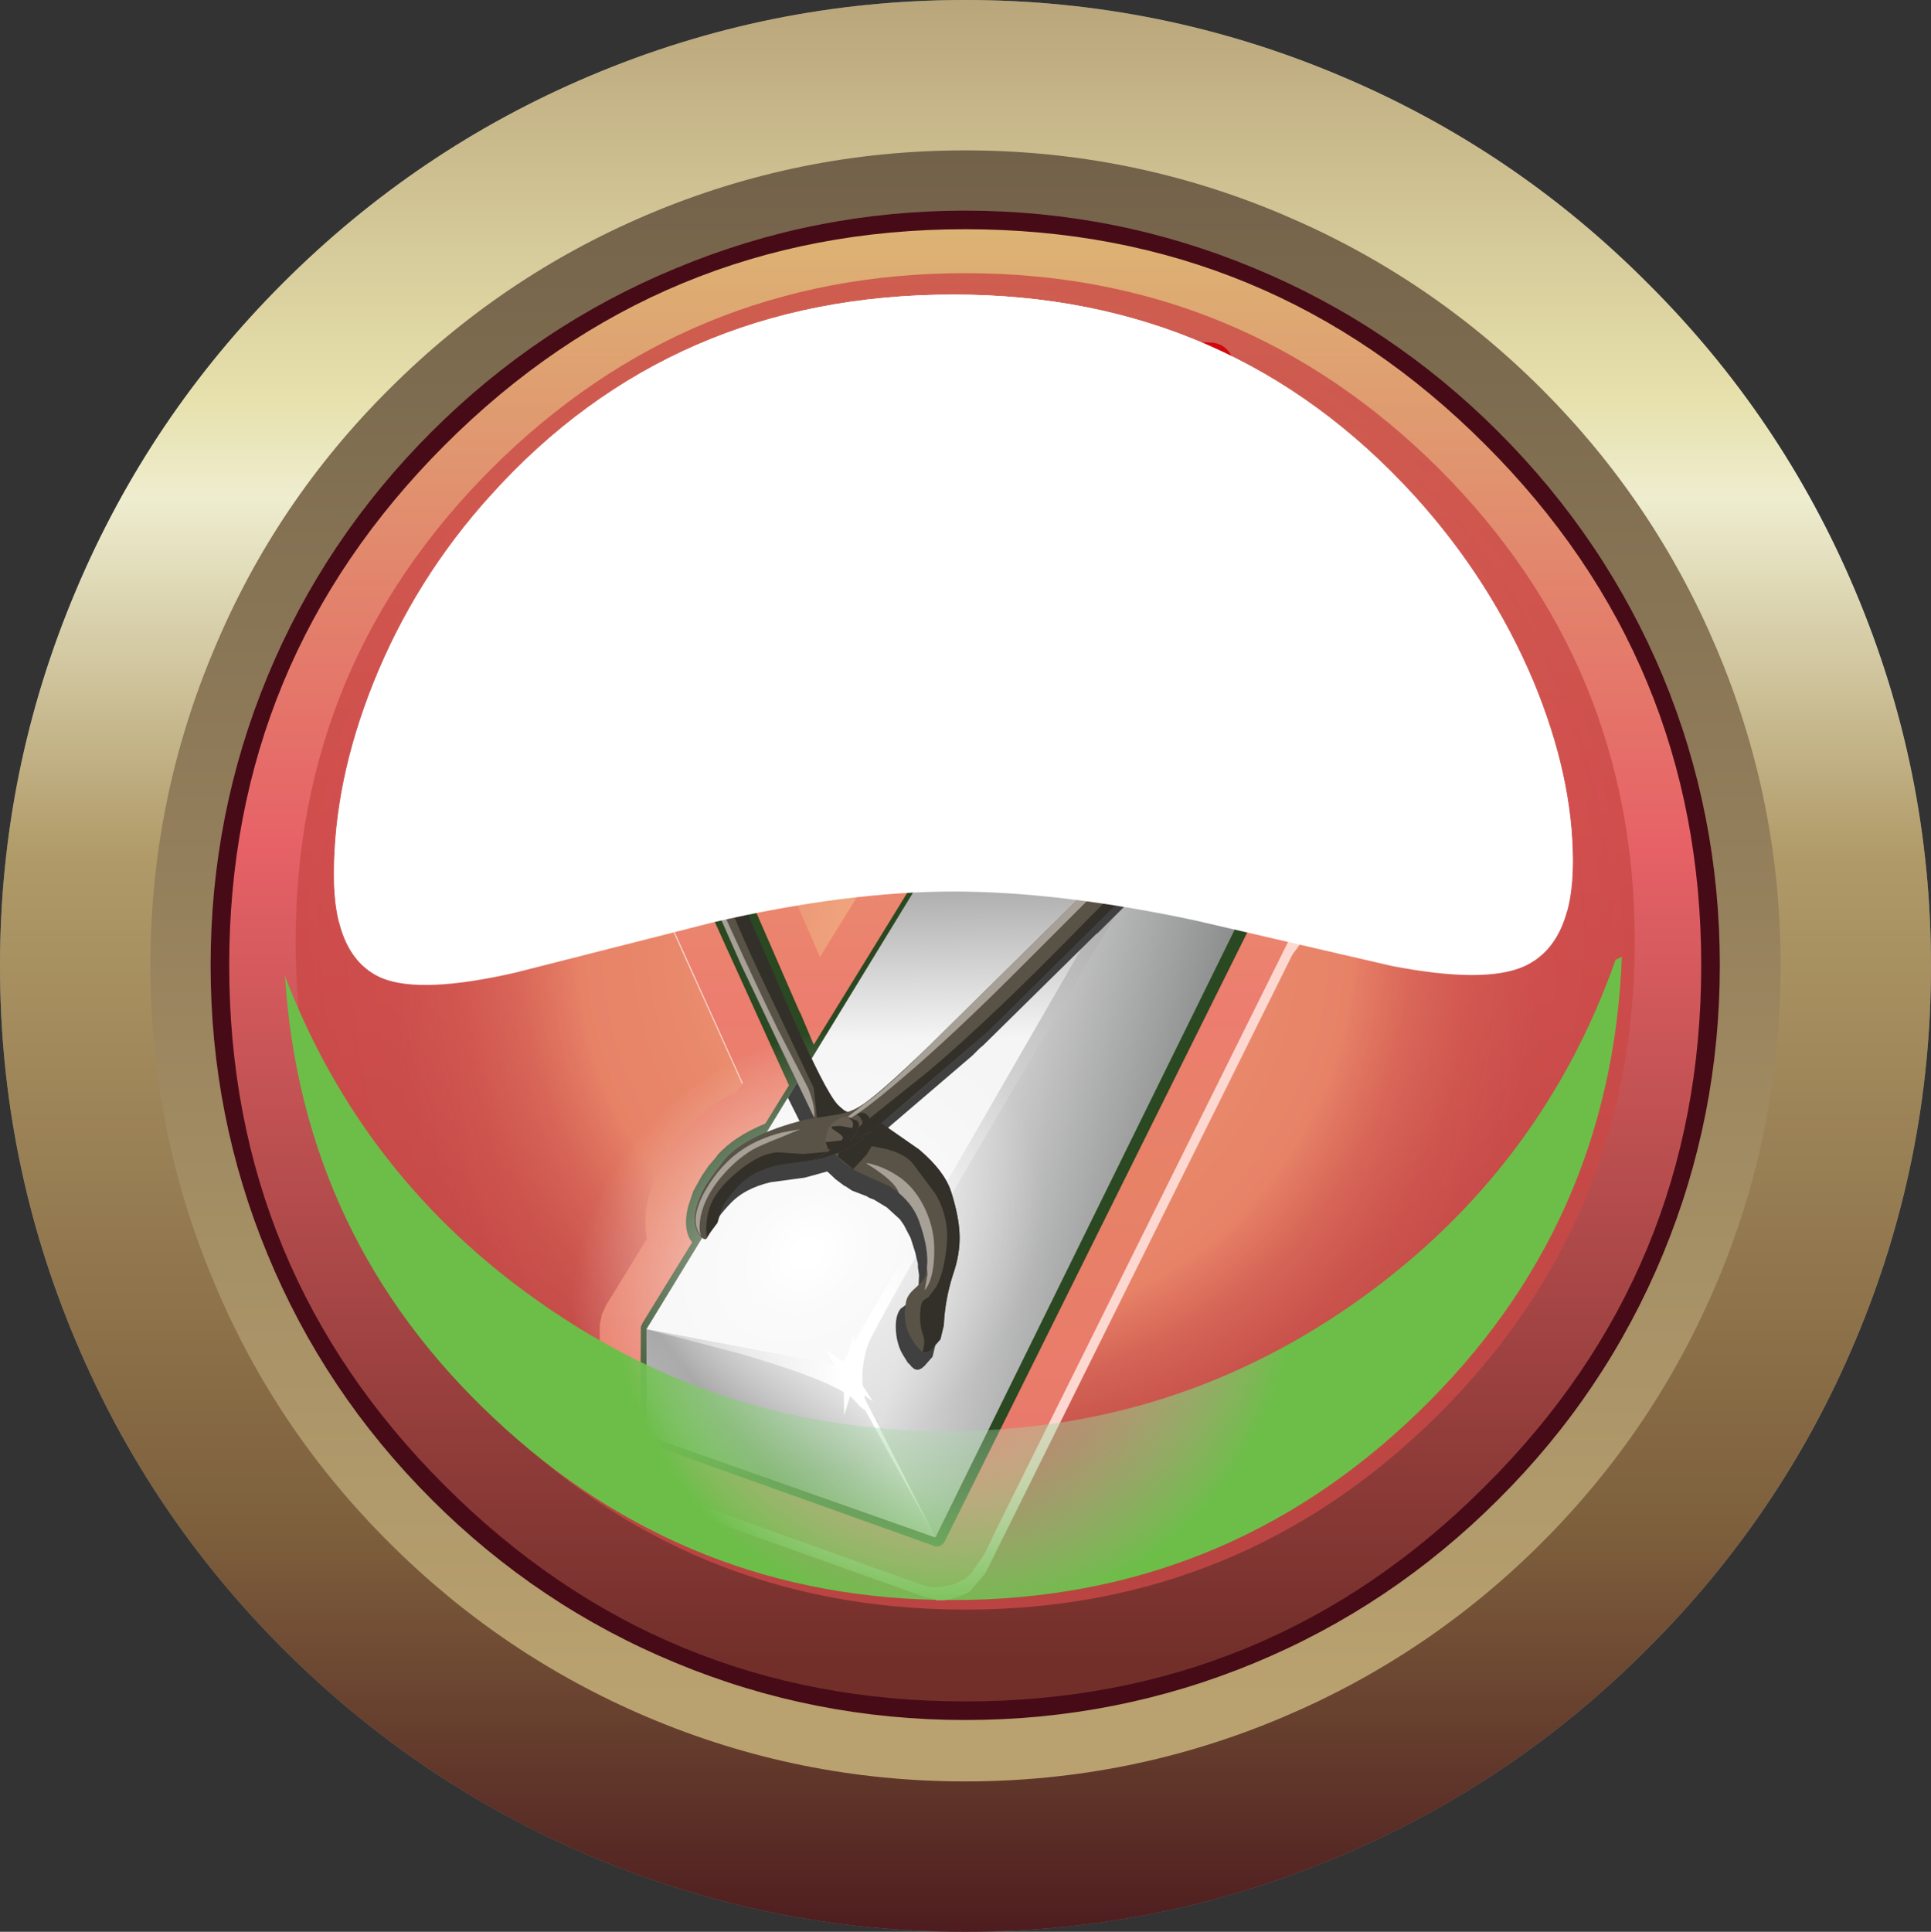<?xml version="1.0" encoding="UTF-8" standalone="no"?>
<svg xmlns:xlink="http://www.w3.org/1999/xlink" height="171.5px" width="171.45px" xmlns="http://www.w3.org/2000/svg">
  <rect width="100%" height="100%" fill="#333333" stroke="none"/>
  <g transform="matrix(1.0, 0.0, 0.0, 1.0, 0.0, 0.0)">
    <use height="171.5" transform="matrix(1.0, 0.0, 0.0, 1.0, 0.0, 0.0)" width="171.45" xlink:href="#shape0"/>
    <use height="118.65" transform="matrix(1.0, 0.0, 0.0, 1.0, 26.25, 24.25)" width="118.9" xlink:href="#sprite0"/>
    <use height="112.05" transform="matrix(1.0, 0.0, 0.0, 1.0, 50.7, 30.0)" width="66.65" xlink:href="#shape2"/>
    <use height="48.0" transform="matrix(1.0, 0.0, 0.0, 1.0, 63.05, 73.6)" width="41.75" xlink:href="#sprite1"/>
    <use height="59.1" transform="matrix(1.0, 0.0, 0.0, 1.0, 55.45, 61.0)" width="57.15" xlink:href="#shape4"/>
    <use height="55.75" transform="matrix(1.0, 0.0, 0.0, 1.0, 29.65, 26.15)" width="110.0" xlink:href="#sprite2"/>
    <use height="61.3" transform="matrix(1.0, 0.0, 0.0, 1.0, 29.65, 26.15)" width="110.0" xlink:href="#sprite3"/>
    <use height="57.1" transform="matrix(1.0, 0.0, 0.0, 1.0, 25.3, 84.95)" width="118.7" xlink:href="#sprite4"/>
  </g>
  <defs>
    <g id="shape0" transform="matrix(1.0, 0.0, 0.0, 1.0, 0.0, 0.0)">
      <path d="M6.75 52.4 Q13.25 37.0 25.1 25.15 37.0 13.25 52.35 6.75 68.3 0.0 85.7 0.0 103.1 0.0 119.05 6.75 134.45 13.25 146.3 25.15 158.2 37.0 164.7 52.4 171.45 68.35 171.45 85.75 171.45 103.15 164.7 119.1 158.2 134.5 146.3 146.35 134.45 158.25 119.05 164.75 103.1 171.5 85.7 171.5 68.3 171.5 52.35 164.75 37.0 158.25 25.1 146.35 13.25 134.5 6.75 119.1 0.0 103.15 0.0 85.75 0.0 68.35 6.75 52.4" fill="#68757b" fill-rule="evenodd" stroke="none"/>
      <path d="M6.75 52.4 Q13.25 37.0 25.1 25.15 37.0 13.25 52.35 6.75 68.3 0.0 85.7 0.0 103.1 0.0 119.05 6.75 134.45 13.25 146.3 25.15 158.2 37.0 164.7 52.4 171.45 68.35 171.45 85.75 171.45 103.15 164.7 119.1 158.2 134.5 146.3 146.35 134.45 158.25 119.05 164.75 103.1 171.5 85.7 171.5 68.3 171.5 52.35 164.75 37.0 158.25 25.1 146.35 13.25 134.5 6.75 119.1 0.0 103.15 0.0 85.75 0.0 68.35 6.75 52.4" fill="url(#gradient0)" fill-rule="evenodd" stroke="none"/>
      <path d="M34.55 34.55 Q44.55 24.55 57.5 19.05 70.95 13.35 85.7 13.35 100.45 13.35 113.9 19.05 126.9 24.55 136.9 34.55 146.9 44.55 152.4 57.55 158.1 71.0 158.1 85.75 158.1 100.5 152.4 113.95 146.9 126.95 136.9 136.95 126.9 146.95 113.9 152.45 100.45 158.15 85.7 158.15 70.95 158.15 57.5 152.45 44.55 146.95 34.55 136.95 24.5 126.95 19.05 113.95 13.35 100.5 13.35 85.75 13.35 71.0 19.05 57.55 24.5 44.55 34.55 34.55" fill="url(#gradient1)" fill-rule="evenodd" stroke="none"/>
      <path d="M86.55 107.85 Q86.4 107.7 86.6 107.55 86.75 107.45 86.8 107.65 L86.8 108.05 86.55 107.85" fill="#ffffff" fill-rule="evenodd" stroke="none"/>
      <path d="M85.7 19.55 Q113.1 19.55 132.45 38.95 151.85 58.35 151.85 85.7 151.85 113.1 132.45 132.5 113.05 151.9 85.7 151.9 58.3 151.9 38.9 132.5 19.5 113.1 19.5 85.7 19.5 58.35 38.9 38.95 58.3 19.55 85.7 19.55" fill="url(#gradient2)" fill-rule="evenodd" stroke="none"/>
      <path d="M85.7 20.35 Q58.65 20.35 39.5 39.5 20.35 58.65 20.35 85.7 20.35 112.8 39.5 131.9 58.65 151.05 85.7 151.05 112.8 151.05 131.9 131.9 151.05 112.8 151.05 85.7 151.05 58.65 131.9 39.5 112.8 20.35 85.7 20.35 M38.3 38.35 Q47.8 28.85 60.05 23.8 72.3 18.7 85.7 18.7 99.1 18.7 111.35 23.8 123.55 28.85 133.05 38.35 142.55 47.85 147.65 60.05 152.7 72.25 152.7 85.7 152.7 99.15 147.65 111.35 142.55 123.65 133.05 133.1 123.55 142.6 111.35 147.65 99.15 152.7 85.7 152.7 72.25 152.7 60.05 147.65 47.8 142.6 38.3 133.1 28.8 123.6 23.75 111.35 18.7 99.15 18.7 85.7 18.7 72.25 23.75 60.05 28.8 47.85 38.3 38.35" fill="#470b17" fill-rule="evenodd" stroke="none"/>
    </g>
    <linearGradient gradientTransform="matrix(0.0, -0.105, -0.105, 0.0, 85.7, 85.75)" gradientUnits="userSpaceOnUse" id="gradient0" spreadMethod="pad" x1="-819.2" x2="819.2">
      <stop offset="0.004" stop-color="#4f1d1f"/>
      <stop offset="0.208" stop-color="#7d5f3c"/>
      <stop offset="0.557" stop-color="#b09a68"/>
      <stop offset="0.741" stop-color="#eeedcf"/>
      <stop offset="0.792" stop-color="#e7e1ad"/>
      <stop offset="1.0" stop-color="#b9a57a"/>
    </linearGradient>
    <linearGradient gradientTransform="matrix(0.0, -0.088, -0.088, 0.0, 85.7, 85.75)" gradientUnits="userSpaceOnUse" id="gradient1" spreadMethod="pad" x1="-819.2" x2="819.2">
      <stop offset="0.043" stop-color="#baa270"/>
      <stop offset="1.0" stop-color="#73624a"/>
    </linearGradient>
    <linearGradient gradientTransform="matrix(0.0, -0.081, -0.081, 0.0, 85.7, 85.7)" gradientUnits="userSpaceOnUse" id="gradient2" spreadMethod="pad" x1="-819.2" x2="819.2">
      <stop offset="0.035" stop-color="#722f2a"/>
      <stop offset="0.584" stop-color="#e76267"/>
      <stop offset="1.0" stop-color="#dcb574"/>
    </linearGradient>
    <g id="sprite0" transform="matrix(1.0, 0.0, 0.0, 1.0, 0.0, 0.0)">
      <use height="118.65" transform="matrix(1.0, 0.0, 0.0, 1.0, 0.0, 0.0)" width="118.9" xlink:href="#shape1"/>
    </g>
    <g id="shape1" transform="matrix(1.0, 0.0, 0.0, 1.0, 0.0, 0.0)">
      <path d="M118.9 59.3 Q118.9 83.9 101.5 101.3 84.05 118.65 59.45 118.65 34.8 118.65 17.4 101.3 0.0 83.9 0.0 59.3 0.0 34.75 17.4 17.35 34.8 0.0 59.45 0.0 84.05 0.0 101.5 17.35 118.9 34.75 118.9 59.3" fill="url(#gradient3)" fill-rule="evenodd" stroke="none"/>
    </g>
    <radialGradient cx="0" cy="0" gradientTransform="matrix(0.072, 0.0, 0.0, -0.072, 59.45, 59.3)" gradientUnits="userSpaceOnUse" id="gradient3" r="819.2" spreadMethod="pad">
      <stop offset="0.0" stop-color="#f6bd8e"/>
      <stop offset="0.02" stop-color="#f5ba8c"/>
      <stop offset="0.247" stop-color="#ed9b78"/>
      <stop offset="0.443" stop-color="#e9886b"/>
      <stop offset="0.584" stop-color="#e78267"/>
      <stop offset="0.588" stop-color="#e68066" stop-opacity="0.992"/>
      <stop offset="0.675" stop-color="#da6858" stop-opacity="0.902"/>
      <stop offset="0.769" stop-color="#d1564e" stop-opacity="0.839"/>
      <stop offset="0.871" stop-color="#cc4b48" stop-opacity="0.8"/>
      <stop offset="1.0" stop-color="#ca4846" stop-opacity="0.788"/>
    </radialGradient>
    <g id="shape2" transform="matrix(1.0, 0.0, 0.0, 1.0, -50.7, -30.0)">
      <path d="M102.5 36.2 Q101.35 36.2 100.75 35.45 100.2 34.8 100.2 33.85 100.2 32.95 100.8 32.25 101.45 31.5 102.5 31.5 L107.3 31.5 Q108.4 31.5 109.0 32.2 109.6 32.9 109.6 33.95 L109.6 53.3 Q109.6 54.55 108.85 55.25 108.15 55.95 107.05 55.95 105.95 55.95 105.25 55.25 104.5 54.55 104.5 53.3 L104.5 36.2 102.5 36.2" fill="#f7d7c8" fill-rule="evenodd" stroke="none"/>
      <path d="M102.5 35.1 Q101.35 35.1 100.75 34.35 100.2 33.7 100.2 32.75 100.2 31.8 100.8 31.15 101.45 30.4 102.5 30.4 L107.3 30.4 Q108.4 30.4 109.0 31.1 109.6 31.75 109.6 32.8 L109.6 52.15 Q109.6 53.4 108.85 54.1 108.15 54.8 107.05 54.8 105.95 54.8 105.25 54.1 104.5 53.4 104.5 52.15 L104.5 35.1 102.5 35.1" fill="url(#gradient4)" fill-rule="evenodd" stroke="none"/>
      <path d="M75.15 32.15 Q75.8 32.75 75.8 33.65 75.8 36.2 73.4 36.2 L67.0 36.2 66.5 39.8 69.05 39.5 Q72.1 39.5 74.1 41.6 76.1 43.7 76.1 46.7 76.1 51.05 73.8 53.55 71.4 56.15 67.1 56.15 64.8 56.15 62.45 55.0 59.6 53.6 59.6 51.6 59.6 50.65 60.3 49.95 60.95 49.25 61.9 49.25 62.45 49.25 64.2 50.35 65.95 51.45 67.2 51.45 68.85 51.45 69.9 50.05 70.8 48.75 70.8 47.0 70.8 45.45 69.95 44.5 69.1 43.55 67.5 43.55 66.5 43.55 65.45 44.15 L63.5 44.7 Q62.6 44.7 62.0 44.1 61.5 43.6 61.5 43.1 L62.45 34.75 Q62.75 32.8 63.3 32.15 63.85 31.5 65.1 31.5 L73.3 31.5 Q74.45 31.5 75.15 32.15" fill="#f7d7c8" fill-rule="evenodd" stroke="none"/>
      <path d="M75.8 32.55 Q75.8 34.05 74.85 34.7 74.2 35.1 73.4 35.1 L67.0 35.1 66.5 38.7 69.05 38.35 Q72.1 38.35 74.1 40.5 76.1 42.55 76.1 45.6 76.1 49.9 73.8 52.4 71.4 55.0 67.1 55.0 64.8 55.0 62.45 53.85 59.6 52.5 59.6 50.45 59.6 49.5 60.3 48.85 60.95 48.15 61.9 48.15 62.45 48.15 64.2 49.25 65.95 50.3 67.2 50.3 68.85 50.3 69.9 48.9 70.8 47.6 70.8 45.85 70.8 44.3 69.95 43.35 69.1 42.4 67.5 42.4 66.5 42.4 65.45 43.0 L63.5 43.55 Q62.6 43.55 62.0 42.95 61.5 42.45 61.5 41.95 L62.45 33.6 Q62.75 31.65 63.3 31.0 63.85 30.4 65.1 30.4 L73.3 30.4 Q74.45 30.4 75.15 31.0 75.8 31.6 75.8 32.55" fill="url(#gradient5)" fill-rule="evenodd" stroke="none"/>
      <path d="M88.6 35.75 Q84.9 35.75 84.9 43.6 84.9 51.5 88.6 51.5 92.35 51.5 92.35 43.6 92.35 35.75 88.6 35.75 M81.55 35.3 Q83.95 31.1 88.6 31.1 93.3 31.1 95.7 35.3 97.65 38.65 97.65 43.6 97.65 48.6 95.7 51.95 93.3 56.15 88.6 56.15 83.9 56.15 81.55 51.95 79.6 48.55 79.6 43.6 79.6 38.65 81.55 35.3" fill="#f7d7c8" fill-rule="evenodd" stroke="none"/>
      <path d="M88.6 34.6 Q84.9 34.6 84.9 42.5 84.9 50.4 88.6 50.4 92.35 50.4 92.35 42.5 92.35 34.6 88.6 34.6 M81.55 34.15 Q83.9 30.0 88.6 30.0 93.3 30.0 95.7 34.15 97.65 37.55 97.65 42.5 97.65 47.45 95.7 50.85 93.3 55.0 88.6 55.0 83.9 55.0 81.55 50.85 79.6 47.45 79.6 42.5 79.6 37.55 81.55 34.15" fill="url(#gradient6)" fill-rule="evenodd" stroke="none"/>
      <path d="M53.6 59.0 Q54.75 58.1 56.35 57.85 L58.45 57.9 Q60.55 58.25 61.8 60.15 L63.0 62.7 73.2 86.1 82.65 70.8 Q83.3 69.75 84.45 69.2 85.6 68.6 86.85 68.75 L100.7 70.35 108.05 63.05 108.3 62.95 Q109.5 62.1 110.95 61.95 L112.4 62.05 Q114.15 62.15 115.35 63.4 L116.1 64.2 Q117.3 65.5 117.35 67.6 117.45 69.15 116.5 70.6 L115.95 71.35 111.3 75.9 114.3 78.15 Q115.75 79.2 116.0 80.95 116.25 82.7 115.2 84.15 L114.85 84.6 114.7 84.85 87.5 139.65 86.1 141.3 85.6 141.55 84.5 141.95 83.85 142.05 83.15 142.05 82.85 141.95 82.15 141.8 56.55 132.65 Q55.25 132.15 54.45 131.05 53.65 129.9 53.65 128.5 L53.65 118.7 53.85 117.75 57.85 111.1 Q57.5 109.4 58.0 107.3 L58.45 105.9 59.15 104.45 59.7 103.55 60.55 102.35 60.6 102.3 61.25 101.5 61.35 101.4 Q62.95 99.4 65.85 98.05 L66.35 97.25 52.45 66.5 52.35 66.35 Q51.0 63.6 51.8 61.4 52.35 59.95 53.6 59.0" fill="#fcd8d1" fill-rule="evenodd" stroke="none"/>
      <path d="M53.2 57.85 Q54.3 57.0 55.95 56.75 57.0 56.55 58.05 56.75 60.2 57.2 61.35 59.0 L62.6 61.6 72.8 84.95 82.25 69.65 Q82.85 68.6 84.05 68.05 85.2 67.45 86.45 67.6 L100.25 69.25 107.65 61.9 107.9 61.85 Q109.2 60.95 110.55 60.85 L111.95 60.9 Q113.7 61.0 114.95 62.3 L115.7 63.05 Q116.9 64.45 116.95 66.45 117.05 68.05 116.1 69.5 L115.55 70.2 110.9 74.8 113.9 77.0 Q115.35 78.1 115.6 79.85 115.85 81.6 114.8 83.0 L114.45 83.5 114.4 83.55 88.35 136.0 87.45 137.9 86.25 139.65 85.7 140.15 84.7 140.65 83.45 140.9 82.75 140.9 82.45 140.85 81.7 140.65 56.15 131.5 Q54.85 131.05 54.05 129.9 53.25 128.8 53.25 127.4 L53.25 117.6 53.45 116.65 53.6 116.35 Q53.85 115.75 54.05 115.5 L57.45 109.95 Q57.1 108.25 57.6 106.2 L58.05 104.75 58.55 103.7 59.5 102.1 60.15 101.25 60.2 101.15 60.85 100.35 60.95 100.25 Q62.55 98.25 65.45 96.9 L65.95 96.15 52.05 65.35 51.95 65.25 Q50.6 62.45 51.4 60.25 51.9 58.8 53.2 57.85" fill="url(#gradient7)" fill-rule="evenodd" stroke="none"/>
      <path d="M56.5 60.3 L57.4 60.3 58.35 60.95 59.25 62.9 71.0 89.85 71.05 89.9 72.25 92.75 85.3 71.55 Q85.55 71.1 86.0 71.2 L101.55 73.0 101.85 72.75 109.65 65.0 109.7 65.0 Q110.25 64.45 110.85 64.4 L111.65 64.5 111.75 64.5 Q112.15 64.5 112.35 64.8 L112.4 64.9 112.95 65.4 Q113.35 65.8 113.35 66.6 113.4 67.1 113.05 67.55 L113.0 67.65 105.45 75.15 105.45 75.2 111.7 79.9 Q112.25 80.3 111.9 80.95 L111.55 81.15 83.85 136.9 83.8 136.95 83.75 137.05 83.7 137.1 83.6 137.15 83.55 137.2 83.45 137.25 83.2 137.3 83.05 137.3 82.95 137.25 57.35 128.1 Q56.85 127.95 56.85 127.4 L56.9 117.8 57.05 117.45 61.45 110.3 61.25 110.0 Q60.65 108.9 61.1 107.1 L61.55 105.75 62.3 104.4 62.95 103.45 63.05 103.35 63.6 102.7 63.7 102.55 Q65.15 100.9 67.95 99.75 L70.05 96.35 55.2 63.65 Q54.25 61.55 55.35 60.7 L55.95 60.4 56.5 60.3" fill="#2a4821" fill-rule="evenodd" stroke="none"/>
      <path d="M71.15 113.55 L72.75 108.85 83.05 136.5 57.4 127.45 57.4 118.0 71.15 113.55" fill="url(#gradient8)" fill-rule="evenodd" stroke="none"/>
      <path d="M102.05 73.75 L110.75 80.25 83.05 136.5 74.65 121.25 73.85 105.05 102.05 73.75" fill="url(#gradient9)" fill-rule="evenodd" stroke="none"/>
      <path d="M102.05 73.75 L110.9 80.35 Q108.85 78.95 105.0 77.15 L102.6 76.15 102.1 76.1 Q77.8 117.1 77.0 119.55 76.25 122.0 76.8 124.2 L83.05 136.5 74.65 121.25 74.05 108.3 76.2 102.4 102.05 73.75" fill="url(#gradient10)" fill-rule="evenodd" stroke="none"/>
      <path d="M76.45 123.15 Q77.6 126.4 75.9 124.35 74.5 122.75 65.8 120.2 L57.4 118.0 75.55 120.8 76.45 123.15" fill="url(#gradient11)" fill-rule="evenodd" stroke="none"/>
      <path d="M102.05 73.75 L74.65 121.25 57.4 118.0 85.55 71.9 102.05 73.75" fill="url(#gradient12)" fill-rule="evenodd" stroke="none"/>
      <path d="M75.7 123.2 L74.95 125.65 74.9 122.35 73.25 119.8 75.05 121.0 75.8 118.5 75.85 121.85 77.5 124.4 75.7 123.2" fill="#ffffff" fill-rule="evenodd" stroke="none"/>
      <path d="M92.0 111.95 Q89.9 120.1 82.45 125.7 75.05 131.3 66.6 131.05 58.2 130.75 53.7 124.8 49.25 118.85 51.35 110.7 53.45 102.55 60.85 96.95 68.3 91.35 76.75 91.6 85.15 91.85 89.6 97.8 94.1 103.75 92.0 111.95" fill="url(#gradient13)" fill-rule="evenodd" stroke="none"/>
    </g>
    <linearGradient gradientTransform="matrix(0.0, -0.015, -0.015, 0.0, 104.9, 43.4)" gradientUnits="userSpaceOnUse" id="gradient4" spreadMethod="pad" x1="-819.2" x2="819.2">
      <stop offset="0.29" stop-color="#2f0102"/>
      <stop offset="1.0" stop-color="#d2060e"/>
    </linearGradient>
    <linearGradient gradientTransform="matrix(0.0, -0.015, -0.015, 0.0, 67.85, 43.4)" gradientUnits="userSpaceOnUse" id="gradient5" spreadMethod="pad" x1="-819.2" x2="819.2">
      <stop offset="0.29" stop-color="#2f0102"/>
      <stop offset="1.0" stop-color="#d2060e"/>
    </linearGradient>
    <linearGradient gradientTransform="matrix(0.0, -0.015, -0.015, 0.0, 88.6, 43.35)" gradientUnits="userSpaceOnUse" id="gradient6" spreadMethod="pad" x1="-819.2" x2="819.2">
      <stop offset="0.29" stop-color="#2f0102"/>
      <stop offset="1.0" stop-color="#d2060e"/>
    </linearGradient>
    <linearGradient gradientTransform="matrix(0.0, -0.051, -0.051, 0.0, 84.05, 98.8)" gradientUnits="userSpaceOnUse" id="gradient7" spreadMethod="pad" x1="-819.2" x2="819.2">
      <stop offset="0.0" stop-color="#eb756e"/>
      <stop offset="0.431" stop-color="#e78267"/>
      <stop offset="0.608" stop-color="#ec7d6f"/>
      <stop offset="0.894" stop-color="#e9946c"/>
      <stop offset="0.961" stop-color="#f0ac81"/>
      <stop offset="1.0" stop-color="#f6bd8e"/>
    </linearGradient>
    <linearGradient gradientTransform="matrix(0.008, -0.006, -0.015, -0.02, 70.15, 127.4)" gradientUnits="userSpaceOnUse" id="gradient8" spreadMethod="pad" x1="-819.2" x2="819.2">
      <stop offset="0.0" stop-color="#ababab"/>
      <stop offset="0.259" stop-color="#8d8d8d"/>
      <stop offset="1.0" stop-color="#ebeaea"/>
    </linearGradient>
    <linearGradient gradientTransform="matrix(-0.015, -0.003, -0.009, 0.037, 95.65, 107.4)" gradientUnits="userSpaceOnUse" id="gradient9" spreadMethod="pad" x1="-819.2" x2="819.2">
      <stop offset="0.0" stop-color="#7a7b7b"/>
      <stop offset="1.0" stop-color="#dcdcdc"/>
    </linearGradient>
    <linearGradient gradientTransform="matrix(0.021, -0.017, -0.042, -0.055, 91.7, 97.75)" gradientUnits="userSpaceOnUse" id="gradient10" spreadMethod="pad" x1="-819.2" x2="819.2">
      <stop offset="0.0" stop-color="#ffffff"/>
      <stop offset="0.992" stop-color="#a2a2a2"/>
    </linearGradient>
    <linearGradient gradientTransform="matrix(-0.014, 8.0E-4, 5.0E-4, 0.034, 63.15, 118.75)" gradientUnits="userSpaceOnUse" id="gradient11" spreadMethod="pad" x1="-819.2" x2="819.2">
      <stop offset="0.0" stop-color="#ffffff"/>
      <stop offset="0.992" stop-color="#a2a2a2"/>
    </linearGradient>
    <linearGradient gradientTransform="matrix(-0.002, -0.028, -0.07, 0.001, 74.7, 69.45)" gradientUnits="userSpaceOnUse" id="gradient12" spreadMethod="pad" x1="-819.2" x2="819.2">
      <stop offset="0.0" stop-color="#f5f5f5"/>
      <stop offset="0.4" stop-color="#949494"/>
      <stop offset="0.62" stop-color="#e1e1e1"/>
    </linearGradient>
    <radialGradient cx="0" cy="0" gradientTransform="matrix(0.022, -0.017, -0.013, -0.018, 71.65, 111.3)" gradientUnits="userSpaceOnUse" id="gradient13" r="819.2" spreadMethod="pad">
      <stop offset="0.055" stop-color="#ffffff"/>
      <stop offset="0.208" stop-color="#ffffff" stop-opacity="0.647"/>
      <stop offset="0.271" stop-color="#ffffff" stop-opacity="0.537"/>
      <stop offset="1.0" stop-color="#ffffff" stop-opacity="0.0"/>
    </radialGradient>
    <g id="sprite1" transform="matrix(1.0, 0.0, 0.0, 1.0, 0.0, 0.0)">
      <use height="48.0" transform="matrix(1.0, 0.0, 0.0, 1.0, 0.0, 0.0)" width="41.75" xlink:href="#shape3"/>
    </g>
    <g id="shape3" transform="matrix(1.0, 0.0, 0.0, 1.0, 0.0, 0.0)">
      <path d="M34.4 9.25 L34.3 9.3 24.25 19.2 23.95 19.45 23.3 20.1 15.65 26.65 14.45 27.65 Q16.85 29.15 17.9 30.1 20.1 31.95 20.7 33.75 21.35 35.95 21.4 37.6 21.45 39.3 20.85 41.15 20.15 43.35 20.05 45.6 L19.75 46.85 19.0 47.7 18.75 47.9 18.6 47.95 18.55 48.0 18.35 48.0 18.15 47.95 17.9 47.75 17.65 47.45 17.6 47.45 17.1 46.65 Q16.6 45.8 16.5 44.6 16.4 43.25 16.9 42.6 L17.5 42.15 18.1 41.75 18.1 41.7 18.25 41.5 18.3 41.35 18.4 41.15 18.5 40.75 18.55 39.6 18.45 38.9 18.45 38.6 18.2 37.55 17.8 36.3 17.2 35.15 16.85 34.65 15.7 33.6 14.55 32.9 14.15 32.75 13.9 32.6 12.6 32.1 12.0 31.7 11.95 31.7 11.15 31.1 10.4 30.4 8.4 30.95 5.4 31.35 Q3.0 31.9 1.7 33.35 0.6 34.5 0.3 35.3 L0.0 33.6 0.3 32.25 1.0 30.5 Q2.95 28.55 7.7 27.35 L8.55 27.2 8.55 27.15 6.9 23.85 8.2 21.7 Q9.75 25.05 10.6 26.0 L10.95 26.35 11.15 26.5 11.2 26.5 11.45 26.65 12.45 26.25 13.6 25.45 13.7 25.4 17.35 22.15 17.5 21.95 39.8 0.0 40.0 0.35 41.75 1.95 34.4 9.25" fill="#404041" fill-rule="evenodd" stroke="none"/>
    </g>
    <g id="shape4" transform="matrix(1.0, 0.0, 0.0, 1.0, -55.45, -61.0)">
      <path d="M56.4 64.35 L55.95 63.55 55.5 62.4 Q55.3 61.7 55.8 61.3 L57.3 61.2 57.75 62.0 70.35 90.2 Q73.2 96.75 74.35 98.05 75.05 98.8 76.05 99.0 L78.15 99.65 81.6 102.05 Q83.85 103.95 84.45 105.8 85.15 108.0 85.2 109.65 85.25 111.35 84.6 113.2 83.9 115.4 83.8 117.65 L83.5 118.9 82.75 119.75 Q82.3 120.3 81.8 119.95 81.45 119.7 80.85 118.7 80.1 117.3 80.45 115.55 80.55 115.05 81.0 114.6 L81.85 113.8 Q82.35 113.25 82.35 112.0 82.35 110.45 81.6 108.4 80.9 106.5 78.95 105.3 L76.4 104.15 Q74.6 103.3 73.65 101.8 L70.2 95.0 65.85 85.75 56.4 64.35" fill="#595347" fill-rule="evenodd" stroke="none"/>
      <path d="M82.35 113.15 L82.3 112.55 Q82.5 110.9 81.6 108.4 81.1 107.0 79.85 105.95 L79.8 105.9 Q79.5 104.9 77.1 103.4 76.6 103.1 77.75 103.45 78.85 103.8 79.85 104.5 81.1 105.35 81.95 106.95 82.9 108.75 82.95 110.7 83.0 113.45 82.1 114.55 L82.35 113.15" fill="#a6a097" fill-rule="evenodd" stroke="none"/>
      <path d="M55.8 62.15 L56.35 63.1 56.95 64.65 58.25 67.55 59.5 70.4 Q65.65 84.45 69.1 91.45 L71.75 96.6 Q72.4 98.2 72.3 99.25 L65.85 85.75 62.35 77.85 58.95 70.05 Q55.6 62.25 55.8 62.15" fill="#a6a097" fill-rule="evenodd" stroke="none"/>
      <path d="M56.9 62.35 L56.45 61.1 57.3 61.05 57.7 61.35 58.9 64.0 70.35 90.2 Q73.2 96.75 74.35 98.05 L74.95 98.6 74.6 100.55 73.95 101.15 73.25 101.05 72.6 99.85 72.25 96.6 68.9 89.5 Q65.45 82.4 64.3 79.05 L62.5 74.65 56.9 62.35" fill="#333029" fill-rule="evenodd" stroke="none"/>
      <path d="M78.15 99.65 L81.6 102.05 Q83.85 103.95 84.45 105.8 85.15 108.0 85.2 109.65 85.25 111.35 84.6 113.2 83.9 115.4 83.8 117.65 L83.5 118.9 82.75 119.75 Q82.35 120.2 81.9 120.0 82.2 119.2 81.95 118.5 81.65 117.65 81.7 116.6 81.75 115.55 82.05 115.4 L82.45 115.15 83.15 114.2 Q83.85 112.85 84.05 110.55 84.3 108.2 83.1 106.05 L81.05 103.3 Q80.4 102.5 78.85 102.05 L77.4 101.75 76.95 102.5 75.75 103.8 74.4 102.7 74.6 100.55 75.55 98.85 76.7 99.1 78.15 99.65" fill="#333029" fill-rule="evenodd" stroke="none"/>
      <path d="M75.55 98.85 L74.6 100.55 74.95 98.6 75.55 98.85" fill="#333029" fill-rule="evenodd" stroke="none"/>
      <path d="M112.35 65.85 L112.4 65.95 112.5 66.55 112.45 67.1 87.75 91.55 80.95 97.45 76.05 101.55 Q75.45 101.95 74.25 102.4 72.95 102.9 72.15 103.0 L69.2 103.3 Q66.75 103.85 65.45 105.25 64.0 106.85 63.7 108.55 L63.15 109.25 62.75 109.95 Q62.5 110.2 62.0 109.5 61.25 108.25 62.25 106.05 62.6 105.15 64.3 103.0 66.15 100.75 71.5 99.4 L74.0 99.0 Q75.25 98.85 76.2 98.3 77.75 97.45 82.8 92.55 L109.65 66.1 110.2 65.5 Q110.55 65.2 110.9 65.15 111.95 65.15 112.35 65.85" fill="#595347" fill-rule="evenodd" stroke="none"/>
      <path d="M69.05 102.3 L71.35 102.45 73.5 102.25 72.15 103.0 69.2 103.4 Q66.75 103.95 65.45 105.4 64.45 106.5 64.1 107.25 L63.7 108.55 62.75 109.85 Q62.6 108.8 62.9 107.55 63.35 105.8 65.4 104.1 67.4 102.4 69.05 102.3" fill="#333029" fill-rule="evenodd" stroke="none"/>
      <path d="M109.2 68.85 L111.95 66.15 Q112.1 65.8 112.35 65.9 L112.6 66.65 Q112.65 67.0 112.15 67.4 L87.75 91.55 77.45 100.4 73.5 102.25 82.5 95.05 Q88.05 90.35 96.15 82.05 L109.2 68.85" fill="#333029" fill-rule="evenodd" stroke="none"/>
      <path d="M73.5 102.25 L77.45 100.4 76.05 101.55 Q75.45 101.95 74.25 102.4 72.95 102.9 72.15 103.0 L73.5 102.25" fill="#333029" fill-rule="evenodd" stroke="none"/>
      <path d="M69.4 100.55 L71.05 100.25 69.5 100.9 Q67.45 101.7 66.85 102.05 65.15 103.05 63.7 104.9 62.35 106.7 62.15 108.4 62.05 109.25 62.25 109.75 61.1 108.35 62.65 105.65 64.0 103.3 66.0 102.0 67.45 101.05 69.4 100.55" fill="#a6a097" fill-rule="evenodd" stroke="none"/>
      <path d="M110.2 65.95 Q110.55 66.05 110.15 66.45 L101.45 75.05 90.4 86.1 Q84.55 91.95 80.25 95.6 75.65 99.55 74.75 99.55 L76.75 98.0 Q78.65 96.7 82.8 92.55 L108.9 66.85 109.45 66.35 Q109.8 66.0 110.05 65.95 L110.2 65.95" fill="#a6a097" fill-rule="evenodd" stroke="none"/>
      <path d="M73.7 100.0 Q74.8 98.65 76.05 99.45 76.7 99.9 75.4 101.4 L74.35 102.1 73.5 102.0 Q73.2 101.8 73.35 101.0 73.45 100.3 73.7 100.0" fill="#655d51" fill-rule="evenodd" stroke="none"/>
      <path d="M75.65 100.15 Q75.95 99.55 75.25 99.2 L76.05 99.45 Q76.7 99.9 75.4 101.4 L74.35 102.1 73.5 102.0 73.3 101.4 74.65 101.25 Q75.05 101.05 74.6 100.7 L73.95 100.25 Q73.75 100.1 73.9 100.0 L74.6 99.95 75.65 100.15" fill="#333029" fill-rule="evenodd" stroke="none"/>
      <path d="M76.55 99.5 L76.3 99.1 76.05 98.95 76.3 98.85 Q76.7 98.6 77.2 99.2 L76.75 100.25 75.4 101.75 Q74.4 102.6 73.5 102.0 L73.8 102.05 74.35 101.75 75.15 101.15 74.9 101.45 Q75.45 101.5 75.9 100.95 76.7 99.95 76.55 99.5" fill="#333029" fill-rule="evenodd" stroke="none"/>
    </g>
    <g id="sprite2" transform="matrix(1.0, 0.0, 0.0, 1.0, 0.0, 0.0)">
      <use height="55.75" transform="matrix(1.0, 0.0, 0.0, 1.0, 0.0, 0.0)" width="110.0" xlink:href="#shape5"/>
    </g>
    <g id="shape5" transform="matrix(1.0, 0.0, 0.0, 1.0, 0.0, 0.0)">
      <path d="M96.0 17.95 Q102.7 25.35 106.5 34.35 110.0 42.8 110.0 50.3 110.0 52.95 109.5 54.75 106.75 38.15 93.35 25.25 77.5 10.05 55.0 10.05 32.1 10.05 16.5 25.2 3.0 38.3 0.45 55.75 0.0 54.05 0.0 51.5 0.0 43.25 3.5 34.5 7.2 25.25 13.95 17.8 30.0 0.0 55.0 0.0 79.7 0.0 96.0 17.95" fill="url(#gradient14)" fill-rule="evenodd" stroke="none"/>
    </g>
    <linearGradient gradientTransform="matrix(0.0, -0.034, -0.034, 0.0, 55.0, 27.9)" gradientUnits="userSpaceOnUse" id="gradient14" spreadMethod="pad" x1="-819.2" x2="819.2">
      <stop offset="0.129" stop-color="#e1b7b1"/>
      <stop offset="0.925" stop-color="#ffffff"/>
    </linearGradient>
    <g id="sprite3" transform="matrix(1.0, 0.0, 0.0, 1.0, 0.0, 0.0)">
      <use height="61.3" transform="matrix(1.0, 0.0, 0.0, 1.0, 0.0, 0.0)" width="110.0" xlink:href="#shape6"/>
    </g>
    <g id="shape6" transform="matrix(1.0, 0.0, 0.0, 1.0, 0.0, 0.0)">
      <path d="M106.5 34.35 Q110.0 42.8 110.0 50.3 110.0 57.7 105.65 59.65 102.15 61.2 93.9 59.6 L76.4 55.55 Q64.4 53.0 55.0 53.0 45.5 53.0 33.6 55.75 L16.1 60.2 Q7.8 62.1 4.3 60.7 0.0 58.9 0.0 51.5 0.0 43.25 3.5 34.5 7.2 25.25 13.95 17.8 30.0 0.0 55.0 0.0 79.7 0.0 96.0 17.95 102.7 25.35 106.5 34.35" fill="#ffffff" fill-rule="evenodd" stroke="none"/>
    </g>
    <g id="sprite4" transform="matrix(1.0, 0.0, 0.0, 1.0, 0.0, 0.0)">
      <use height="57.1" transform="matrix(1.0, 0.0, 0.0, 1.0, 0.0, 0.0)" width="118.7" xlink:href="#shape7"/>
    </g>
    <g id="shape7" transform="matrix(1.0, 0.0, 0.0, 1.0, 0.0, 0.0)">
      <path d="M95.5 30.35 Q111.6 18.8 118.15 0.25 L118.7 0.0 Q117.8 23.85 100.6 40.45 83.35 57.1 59.3 57.1 35.75 57.1 18.6 41.0 1.5 25.0 0.0 1.7 6.9 19.7 22.75 30.75 38.95 42.1 58.8 42.1 79.1 42.1 95.5 30.35" fill="url(#gradient15)" fill-rule="evenodd" stroke="none"/>
    </g>
    <radialGradient cx="0" cy="0" gradientTransform="matrix(0.057, 0.0, 0.0, -0.057, 59.35, 28.55)" gradientUnits="userSpaceOnUse" id="gradient15" r="819.2" spreadMethod="pad">
      <stop offset="0.0" stop-color="#cce9e3" stop-opacity="0.0"/>
      <stop offset="0.082" stop-color="#c6e6d8" stop-opacity="0.067"/>
      <stop offset="0.22" stop-color="#b4debd" stop-opacity="0.243"/>
      <stop offset="0.404" stop-color="#98d28f" stop-opacity="0.537"/>
      <stop offset="0.62" stop-color="#72c152" stop-opacity="0.933"/>
      <stop offset="0.651" stop-color="#6cbe48"/>
    </radialGradient>
  </defs>
</svg>
